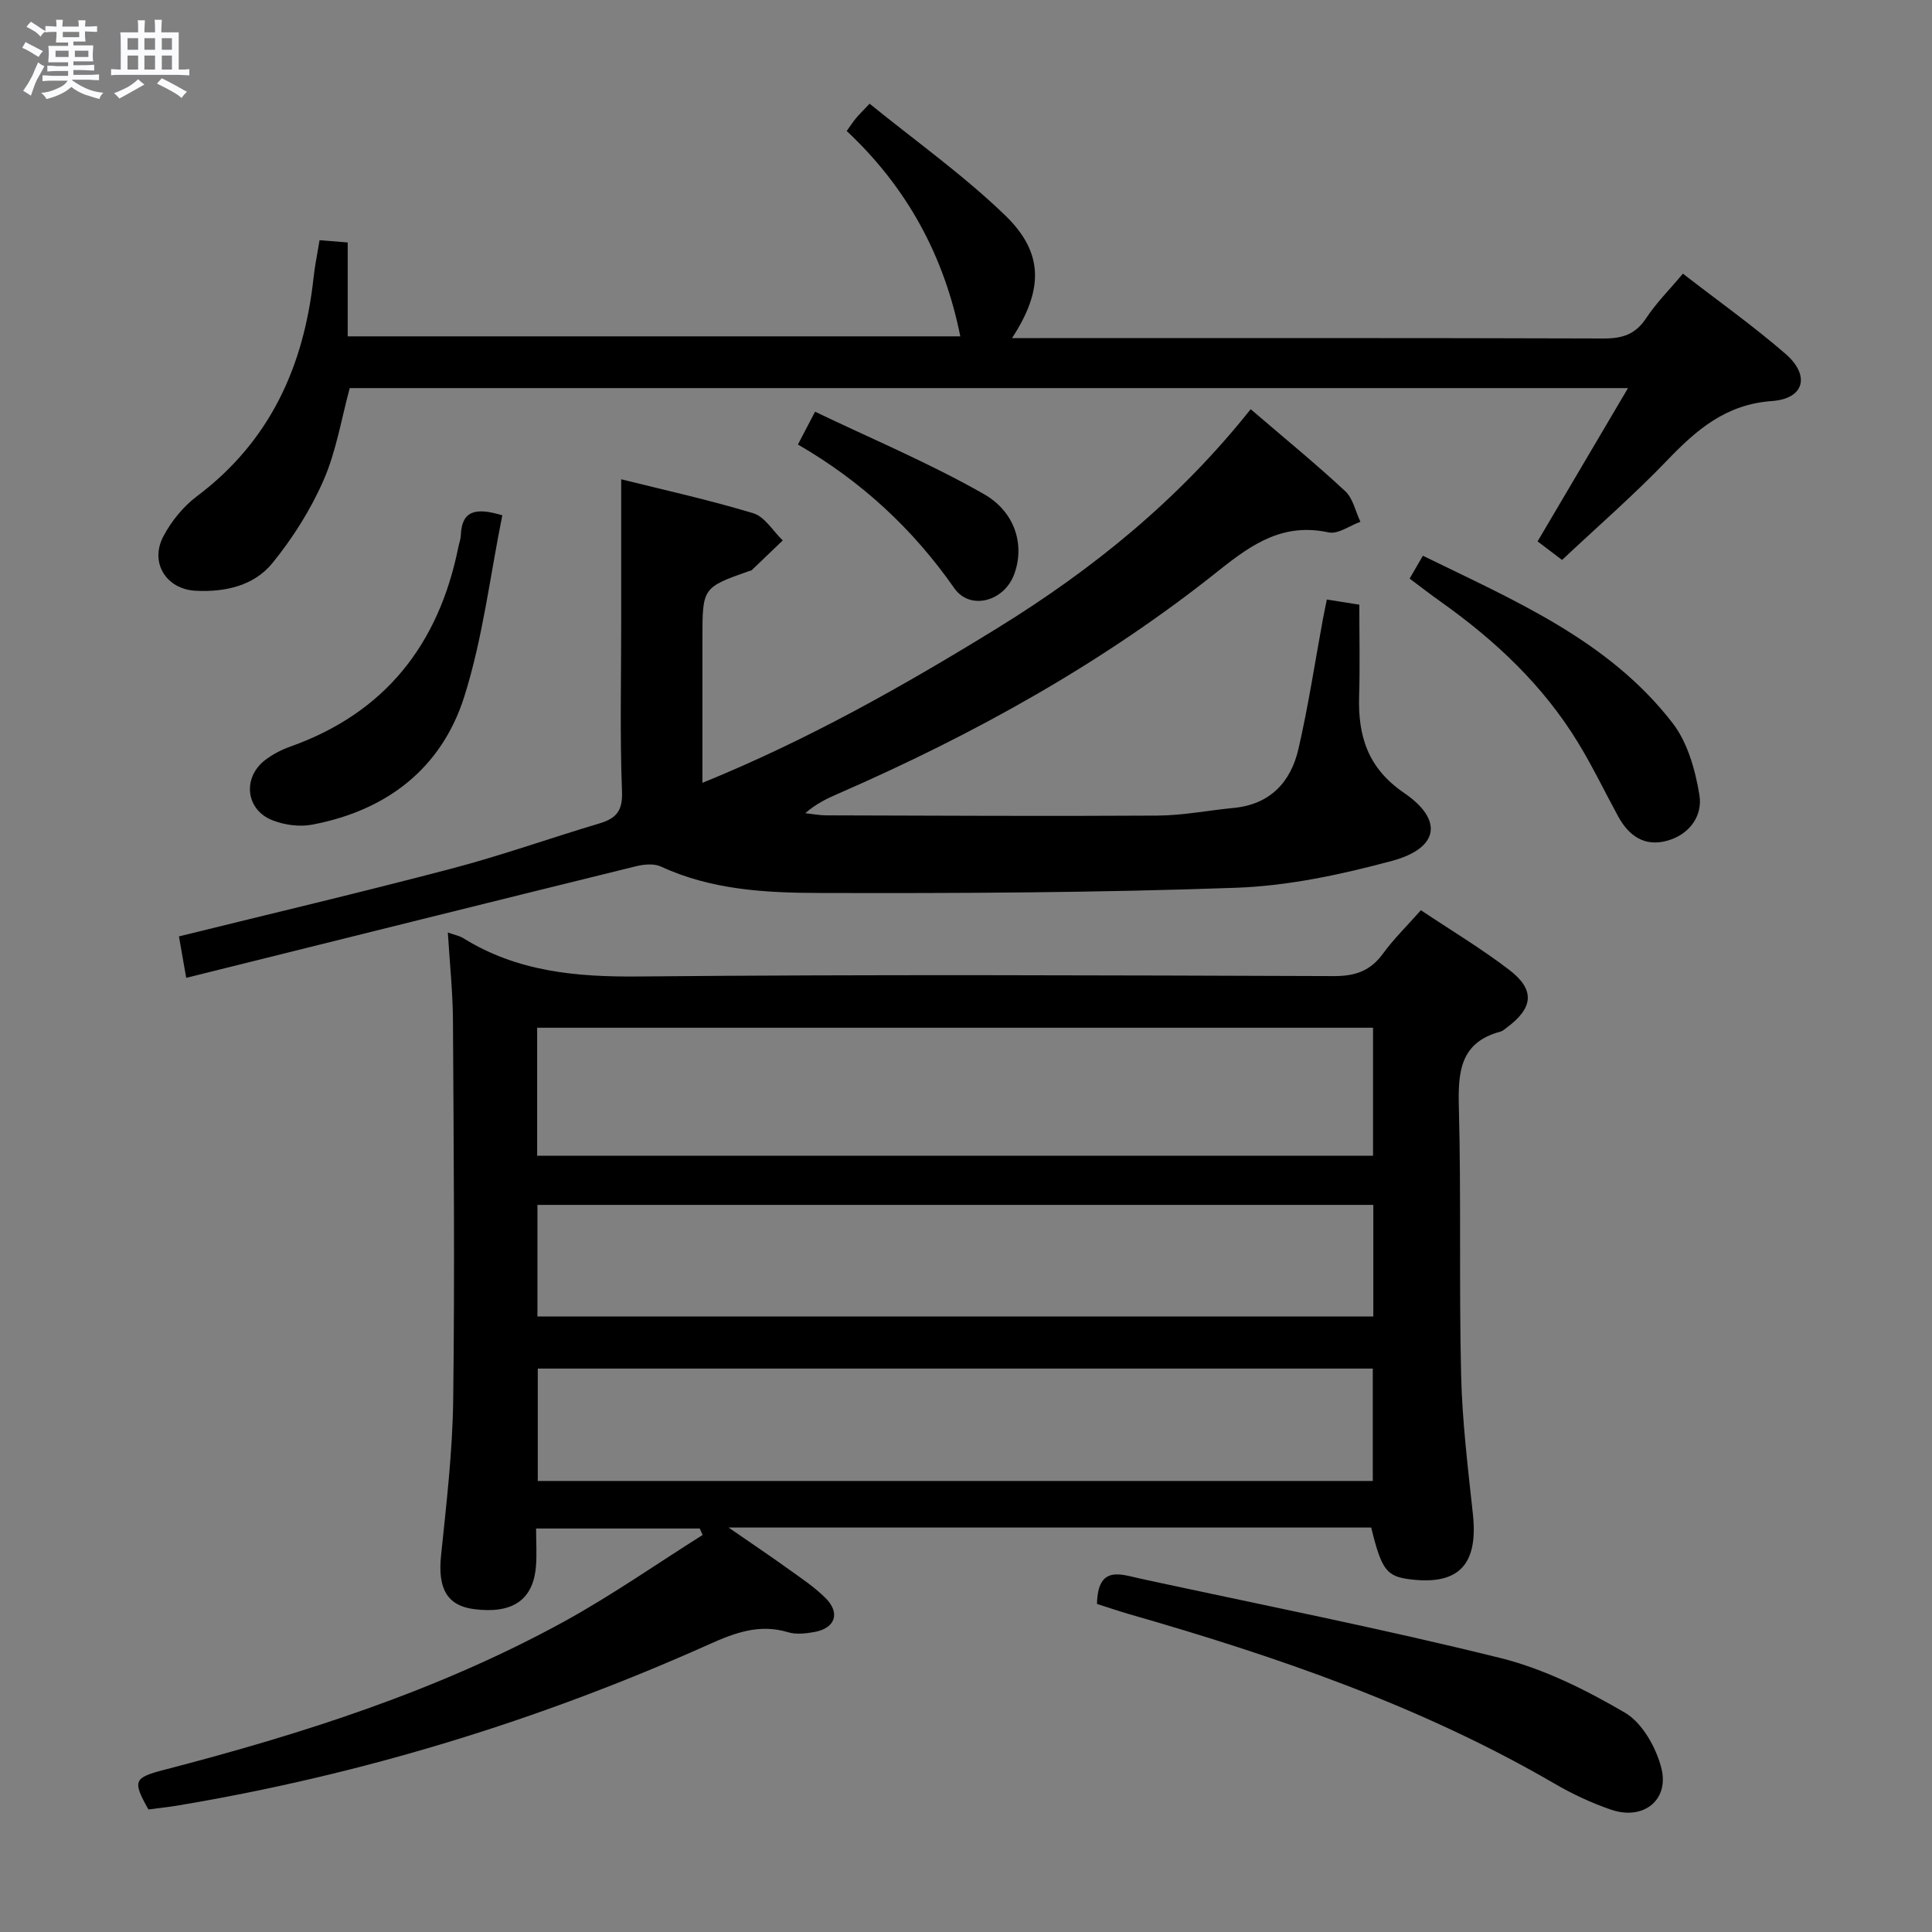 <svg enable-background="new 0 0 400 400" viewBox="0 0 400 400" xmlns="http://www.w3.org/2000/svg"><rect x="0" y="0" width="400" height="400" fill="#808080" stroke="none"/><path d="m6.8 9.5c.6.3 1.3.7 2.1 1.1-.4.4-.7.8-.9 1.2-.7-.4-1.3-.8-1.8-1.1s-1.1-.6-1.6-.8c.2-.4.5-.8.7-1.2.4.2.8.5 1.5.8zm.9 6.9c-.3.6-.5 1.1-.7 1.7s-.4 1.1-.6 1.7c-.6-.4-1.1-.7-1.6-1 .7-1 1.2-1.8 1.5-2.4.3-.5.6-1.1.8-1.7.3-.6.5-1.2.8-1.8.3.3.8.6 1.3.8-.7 1.3-1.2 2.2-1.5 2.7zm.1-11c.4.3 1 .7 1.7 1.1-.5.2-.8.6-1.1 1.1-.5-.6-1-1-1.4-1.2s-.9-.6-1.5-.8c.2-.4.5-.7.9-1.1.5.3.9.6 1.4.9zm10.5 13.1c1 .4 2 .6 3.1.7-.4.4-.7.8-.8 1.3-.9-.2-1.9-.6-3-.9-1-.4-2-.9-2.8-1.6-.5.4-1.1.9-1.9 1.3s-1.9.9-3.3 1.2c-.1-.3-.5-.8-1.1-1.3 1 0 2.1-.3 3.2-.8 1.2-.5 1.9-1 2.3-1.7h-3.2c-.4 0-1 0-2 .1v-1.2c1 0 1.7.1 2 .1h3.3v-1h-2.3c-.2 0-.9 0-2 .1v-1.2c1.2 0 1.9.1 2 .1h2.3v-.8h-4.1c0-.7.1-1.2.1-1.6 0-.5 0-1.1-.1-1.8h4.1v-.7h-2.5c0-.6.1-1.1.1-1.6v-.6h-.5c-.4 0-1 0-1.8.1v-1.3c1.2 0 1.9.1 2.1.1h.2c0-.3 0-.8-.1-1.4h1.4c0 .6-.1 1-.1 1.4h3.4c0-.4 0-.8-.1-1.3h1.5c0 .4-.1.9-.1 1.3.7 0 1.5 0 2.5-.1v1.2c-1 0-1.8-.1-2.5-.1v.6c0 .3 0 .8.1 1.5h-2.5v.8h4.1c0 .7-.1 1.3-.1 1.8s0 1 .1 1.5h-4.1v.8h1.4c.8 0 1.8 0 2.9-.1v1.2c-1 0-1.9-.1-2.8-.1h-1.5v1h3.2c.3 0 1 0 2.1-.1v1.2c-1.1 0-1.8-.1-2.1-.1h-3.4l-.1.1c1.4 1 2.4 1.5 3.4 1.9zm-4.1-6.7v-1.3h-2.7v1.3zm2.2-4.1v-1.1h-3.4v1.1zm1.9 4.1v-1.3h-2.8v1.3z" fill="#fafbfc"/><path d="m37 6.7v2.3 5.4c1 0 1.8 0 2.2-.1v1.3c-.6 0-1.5-.1-2.5-.1h-11.9c-.7 0-1.3 0-1.8.1v-1.3c.5 0 1.1.1 2 .1v-5.2c0-1 0-1.8-.1-2.5h3.7c0-1.3 0-2.1-.1-2.5h1.5c0 .4-.1 1.3-.1 2.5h2.2c0-1.2 0-2.1-.1-2.6h1.5c0 .4-.1 1.3-.1 2.6zm-12.3 13.7c-.3-.4-.7-.8-1.1-1.1 1.1-.4 2.1-.9 2.9-1.3.8-.5 1.5-1 2.1-1.6.4.4.9.8 1.3 1.1-2.5 1.4-4.2 2.4-5.2 2.9zm3.9-10.1v-2.4h-2.2v2.4zm0 4.1v-2.9h-2.2v2.9zm3.5-4.1v-2.4h-2.2v2.4zm0 4.1v-2.9h-2.2v2.9zm.4 2.9 1-1.1c.6.3 1.4.7 2.5 1.3s2 1.1 2.7 1.5c-.4.4-.8.8-1.1 1.3-.8-.8-2.5-1.7-5.1-3zm3.1-7v-2.4h-2.1v2.4zm0 4.1v-2.9h-2.1v2.9z" fill="#fafbfc"/><g fill="#000001"><path d="m283.89 316.26c-44.06 0-87.82 0-133.05 0 4.8 3.32 8.57 5.84 12.25 8.49 2.69 1.94 5.51 3.79 7.84 6.12 3.11 3.11 1.99 6.25-2.33 7.02-1.78.32-3.79.55-5.46.04-5.89-1.78-11.01.12-16.26 2.48-35.3 15.82-72.01 27.05-110.18 33.42-1.97.33-3.95.53-5.97.8-3.31-5.89-3.07-6.57 3.23-8.2 28.67-7.44 56.81-16.42 82.89-30.74 9.84-5.41 19.1-11.89 28.62-17.89-.2-.45-.39-.89-.59-1.34-11.13 0-22.26 0-33.89 0 0 2.73.19 5.37-.04 7.97-.61 6.89-4.92 9.75-12.84 8.72-5.58-.73-7.49-4.32-6.8-11.03 1.11-10.74 2.38-21.52 2.52-32.29.33-26.15.1-52.32-.05-78.47-.03-5.95-.67-11.89-1.06-18.3 1.43.52 2.42.69 3.22 1.19 11.18 6.94 23.36 8.04 36.3 7.92 47.98-.45 95.97-.24 143.96-.08 4.41.01 7.53-1.08 10.13-4.65 2.23-3.06 4.99-5.75 7.85-8.99 6.27 4.19 12.53 7.94 18.29 12.35 5.41 4.14 5 7.89-.54 11.98-.4.3-.8.67-1.26.8-8.37 2.23-8.82 8.32-8.63 15.66.49 18.48.03 36.99.47 55.47.23 9.61 1.41 19.22 2.44 28.8 1.11 10.33-2.86 14.67-12.78 13.5-5.09-.59-6.1-1.87-8.28-10.75zm.38-103.48c-57.97 0-115.47 0-173.06 0v26.5h173.06c0-8.88 0-17.46 0-26.5zm-.05 70.57c-57.88 0-115.41 0-172.88 0v23.27h172.88c0-7.77 0-15.34 0-23.27zm.11-33.89c-57.98 0-115.41 0-173.06 0v23.1h173.06c0-7.8 0-15.23 0-23.1z"/><path d="m258.94 84.72c7.05 6.05 13.49 11.31 19.57 16.97 1.62 1.5 2.13 4.2 3.15 6.34-2.21.79-4.64 2.62-6.58 2.2-9.31-2.02-15.73 2.29-22.64 7.81-24.03 19.21-50.76 34.01-78.92 46.29-2.27.99-4.51 2.04-6.8 4.03 1.47.16 2.93.45 4.4.45 22.83.06 45.65.19 68.48.05 5.29-.03 10.56-1.08 15.85-1.59 7.52-.73 11.8-5.35 13.38-12.21 2.05-8.89 3.41-17.93 5.07-26.91.23-1.27.51-2.53.81-4.02 2.25.35 4.18.66 6.72 1.06 0 6.32.15 12.62-.04 18.9-.25 8.31 1.8 14.95 9.3 20.07 8.21 5.6 7.23 11.45-2.51 14.08-10.5 2.83-21.42 5.17-32.23 5.56-28.78 1.03-57.6 1.16-86.41 1.08-11.07-.03-22.28-.64-32.7-5.47-1.45-.67-3.55-.46-5.21-.05-30.9 7.61-61.78 15.31-93.08 23.09-.68-3.91-1.1-6.31-1.5-8.58 18.95-4.68 37.81-9.13 56.54-14.06 10.27-2.7 20.3-6.28 30.48-9.32 3.46-1.03 4.87-2.55 4.71-6.61-.45-11.48-.17-22.99-.17-34.49 0-9.94 0-19.87 0-30.16 8.53 2.13 18.04 4.22 27.34 7.03 2.39.72 4.09 3.69 6.11 5.63-2.14 2.06-4.29 4.12-6.44 6.17-.11.1-.32.09-.47.15-9.72 3.44-9.72 3.44-9.72 14.08v29.79c21.91-8.92 41.71-20.12 61.17-32.1 19.68-12.15 37.41-26.49 52.34-45.26z"/><path d="m66.16 49.73c2.24.18 3.85.31 5.83.47v19.44h126.83c-3.33-16.63-11-30.8-23.52-42.52.8-1.11 1.32-1.92 1.93-2.65.62-.75 1.32-1.42 2.81-3 9.47 7.69 19.38 14.74 28.04 23.09 8.06 7.77 7.98 15.43 1.45 25.44h5.55c38.99 0 77.97-.05 116.96.08 3.85.01 6.56-.85 8.76-4.18 2.09-3.17 4.83-5.9 7.63-9.24 7.2 5.58 14.5 10.76 21.23 16.59 5.17 4.48 3.93 9.3-2.79 9.78-9.54.68-15.6 5.92-21.7 12.28-6.87 7.16-14.4 13.7-21.76 20.62-1.88-1.42-3.42-2.59-5.07-3.84 6.29-10.67 12.34-20.92 18.72-31.74-88.69 0-176.69 0-264.65 0-1.74 6.38-2.79 13.06-5.41 19.05-2.67 6.12-6.37 11.98-10.59 17.17-3.83 4.72-9.81 6.05-15.89 5.74-6.1-.3-9.58-5.82-6.69-11.28 1.66-3.14 4.13-6.18 6.96-8.3 15.14-11.38 22.14-26.93 24.13-45.25.26-2.44.77-4.86 1.24-7.75z"/><path d="m227.12 332.08c.16-8.18 4.99-6.1 9.16-5.2 24.79 5.36 49.69 10.28 74.3 16.38 9.03 2.24 17.75 6.6 25.84 11.33 3.6 2.11 6.47 7.21 7.55 11.49 1.67 6.66-3.78 10.85-10.37 8.61-4.07-1.39-8.05-3.25-11.77-5.42-27.66-16.09-57.62-26.35-88.19-35.12-2.19-.64-4.36-1.39-6.52-2.07z"/><path d="m104 106.69c-2.54 12.53-4.04 25.43-7.89 37.58-4.72 14.88-16.12 23.58-31.52 26.47-2.62.49-5.74.06-8.23-.93-5.5-2.18-6.19-8.8-1.49-12.43 1.54-1.19 3.38-2.14 5.22-2.8 19.68-7 30.75-21.19 34.81-41.32.16-.81.48-1.62.51-2.43.18-5.11 3.04-5.82 8.59-4.14z"/><path d="m291.85 119.79c.92-1.58 1.72-2.96 2.74-4.73 18.96 9.29 38.44 17.48 51.7 34.64 3.13 4.05 4.72 9.77 5.56 14.95.68 4.21-2 8.08-6.59 9.39-4.75 1.35-8.02-.96-10.24-5.02-2.78-5.09-5.29-10.34-8.31-15.28-7.21-11.82-17.1-21.12-28.31-29.08-2.15-1.52-4.24-3.14-6.55-4.87z"/><path d="m165.2 92.03c1.19-2.28 2.03-3.89 3.55-6.79 11.65 5.59 23.68 10.63 34.93 17.04 6.82 3.89 8.49 11.02 6.22 16.81-2.16 5.5-9.11 7.3-12.33 2.68-8.54-12.21-19.12-22.07-32.37-29.74z"/></g></svg>